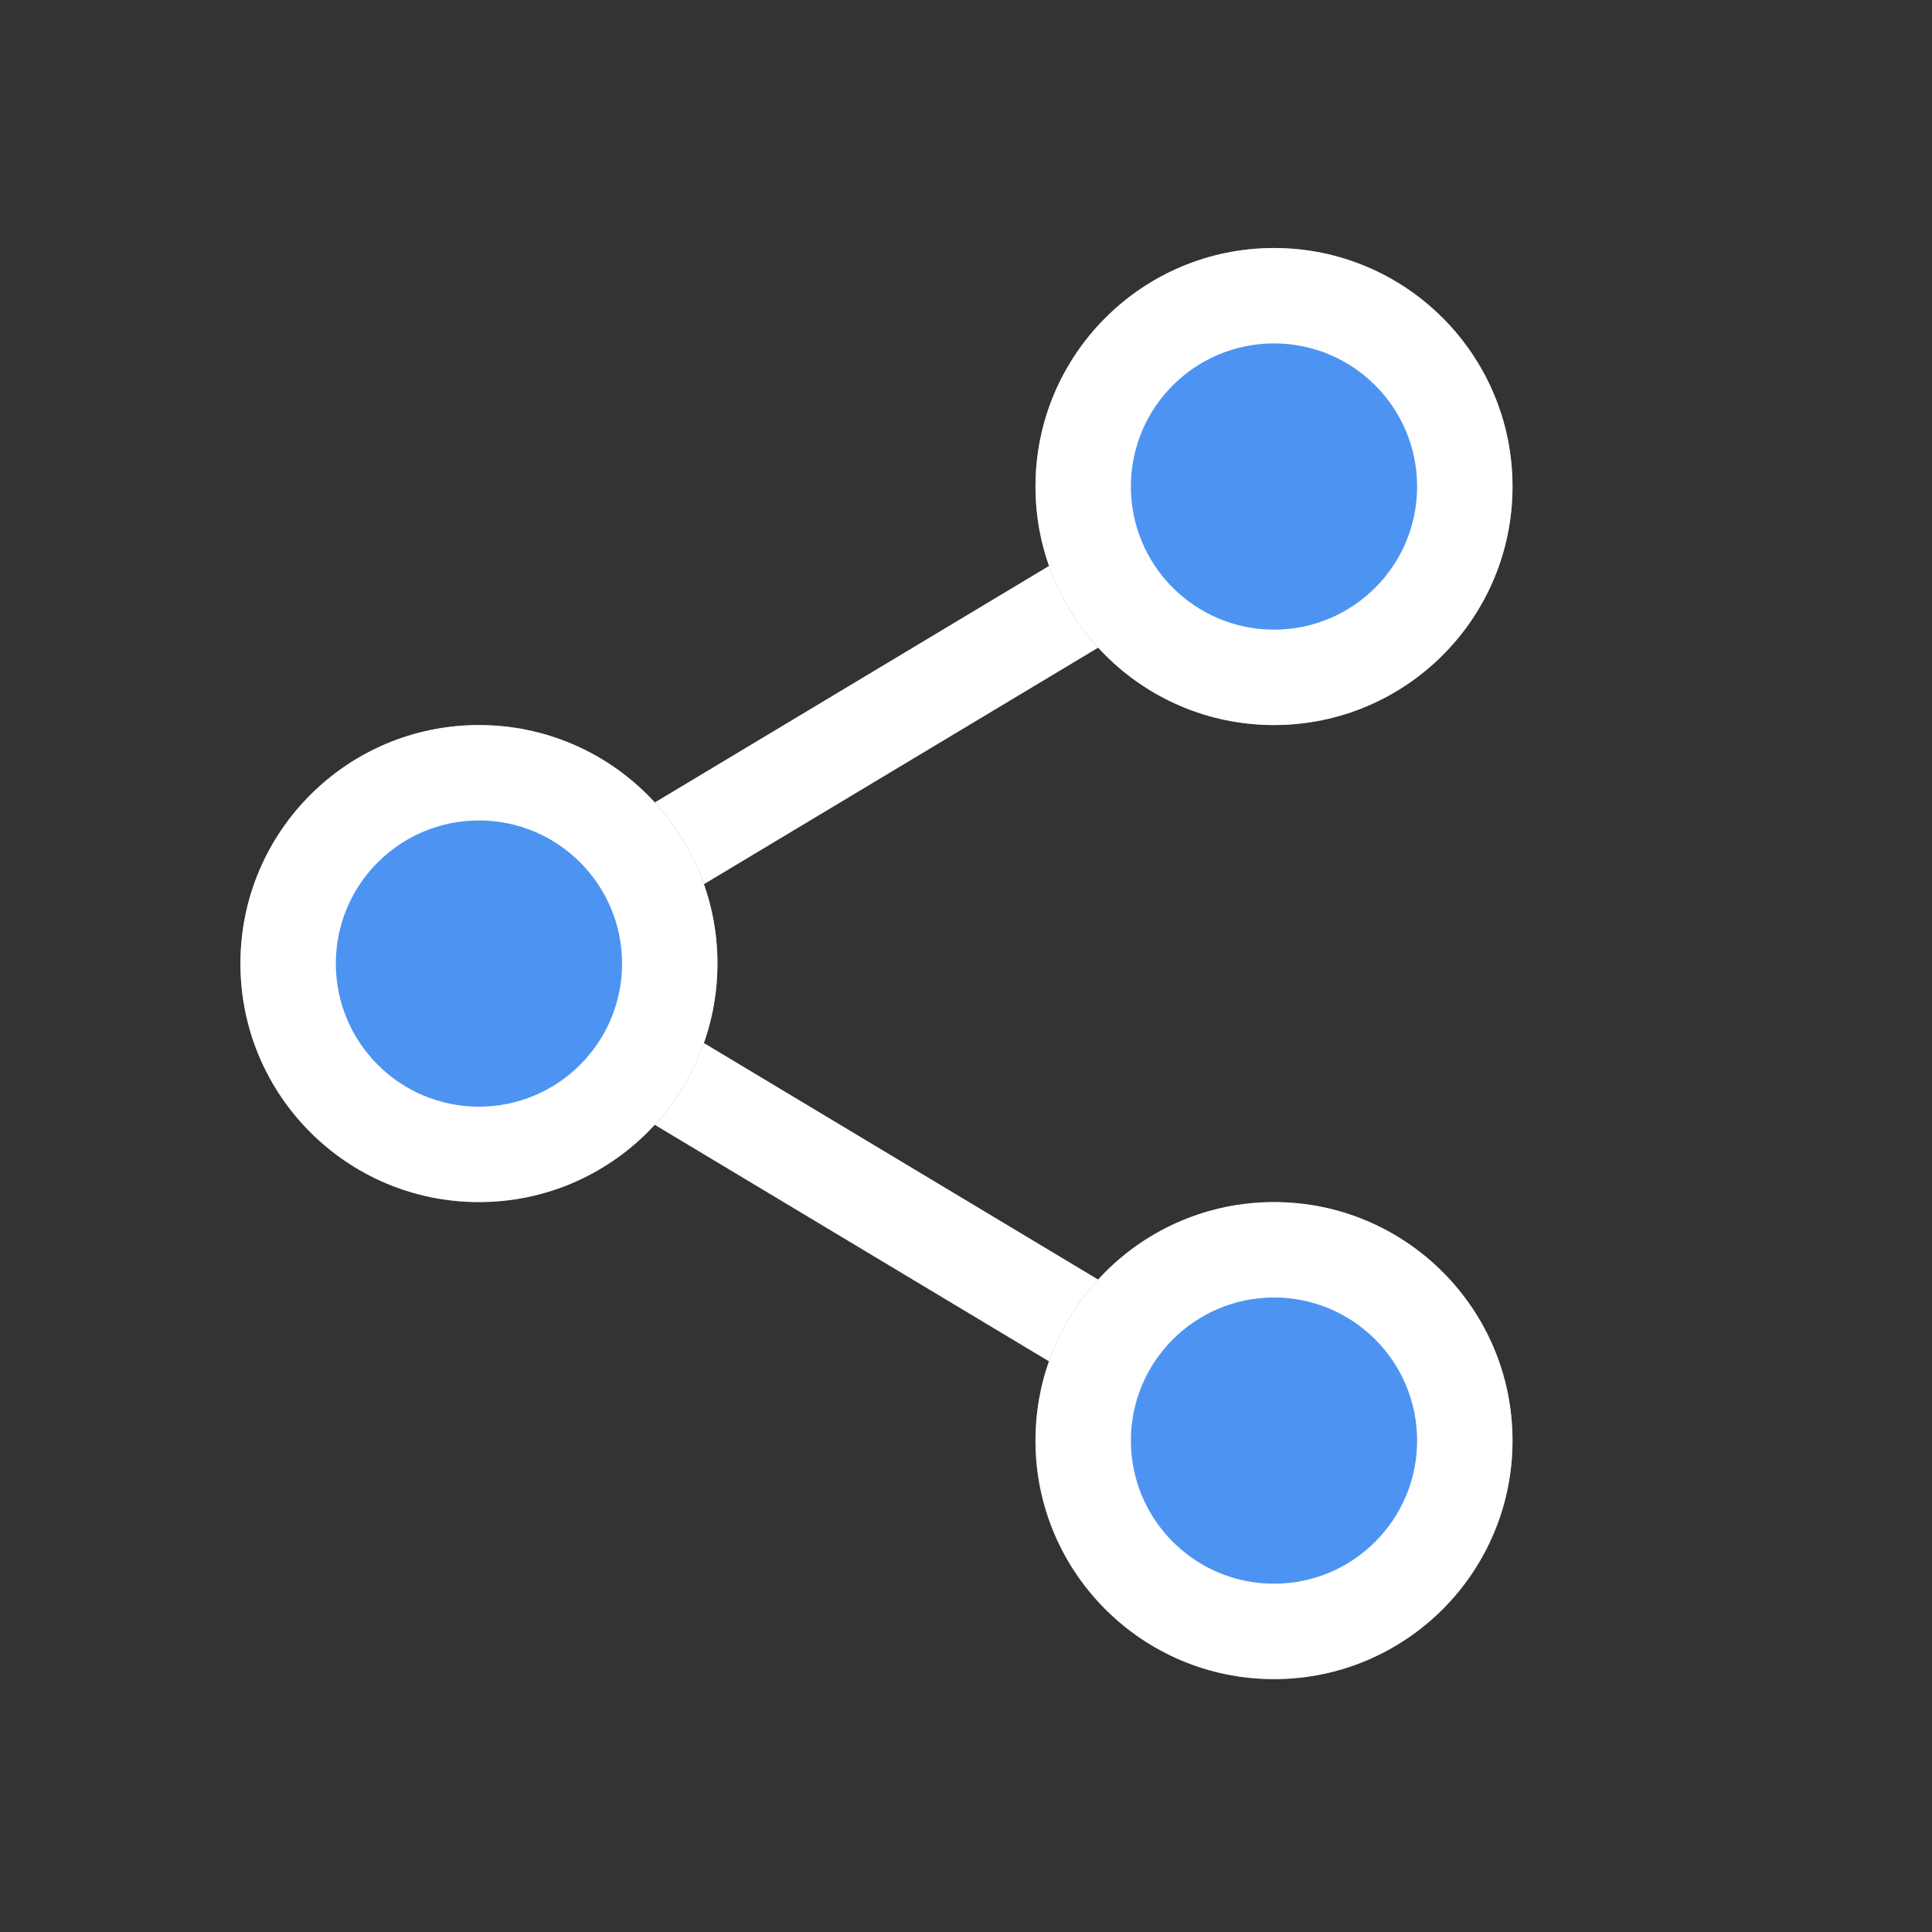 <svg width="81" height="81" viewBox="0 0 81 81" fill="none" xmlns="http://www.w3.org/2000/svg">
<rect x="0" y="0" width="81" height="81" fill="#333333" stroke="none"/>
<path fill-rule="evenodd" clip-rule="evenodd" d="M55.125 19.372C55.693 20.319 55.386 21.547 54.439 22.116L28.251 37.828C26.309 38.993 26.309 41.808 28.251 42.973L54.439 58.686C55.386 59.254 55.693 60.483 55.125 61.43C54.557 62.377 53.328 62.684 52.381 62.116L26.193 46.403C21.662 43.684 21.662 37.117 26.194 34.398L52.381 18.686C53.328 18.117 54.557 18.424 55.125 19.372Z" fill="white"/>
<path d="M53.413 50.398C58.936 50.398 63.413 54.876 63.413 60.398C63.413 65.921 58.936 70.398 53.413 70.398C47.89 70.398 43.413 65.921 43.413 60.398C43.413 54.876 47.89 50.399 53.413 50.398ZM20.08 30.398C25.603 30.398 30.08 34.876 30.08 40.398C30.08 45.921 25.603 50.398 20.08 50.398C14.557 50.398 10.08 45.921 10.08 40.398C10.08 34.876 14.557 30.398 20.08 30.398ZM53.413 10.398C58.936 10.398 63.413 14.876 63.413 20.398C63.413 25.921 58.936 30.398 53.413 30.398C47.89 30.398 43.413 25.921 43.413 20.398C43.413 14.876 47.89 10.399 53.413 10.398Z" fill="#4D94F2"/>
<path fill-rule="evenodd" clip-rule="evenodd" d="M53.413 26.398C56.727 26.398 59.413 23.712 59.413 20.398C59.413 17.085 56.727 14.398 53.413 14.398C50.1 14.398 47.413 17.085 47.413 20.398C47.413 23.712 50.1 26.398 53.413 26.398ZM53.413 30.398C58.936 30.398 63.413 25.921 63.413 20.398C63.413 14.876 58.936 10.398 53.413 10.398C47.891 10.398 43.413 14.876 43.413 20.398C43.413 25.921 47.891 30.398 53.413 30.398ZM53.413 66.398C56.727 66.398 59.413 63.712 59.413 60.398C59.413 57.085 56.727 54.398 53.413 54.398C50.1 54.398 47.413 57.085 47.413 60.398C47.413 63.712 50.1 66.398 53.413 66.398ZM53.413 70.398C58.936 70.398 63.413 65.921 63.413 60.398C63.413 54.876 58.936 50.398 53.413 50.398C47.891 50.398 43.413 54.876 43.413 60.398C43.413 65.921 47.891 70.398 53.413 70.398ZM26.08 40.398C26.08 43.712 23.394 46.398 20.08 46.398C16.766 46.398 14.08 43.712 14.08 40.398C14.08 37.085 16.766 34.398 20.08 34.398C23.394 34.398 26.08 37.085 26.08 40.398ZM30.08 40.398C30.08 45.921 25.603 50.398 20.08 50.398C14.557 50.398 10.08 45.921 10.08 40.398C10.08 34.876 14.557 30.398 20.08 30.398C25.603 30.398 30.08 34.876 30.08 40.398Z" fill="white"/>
</svg>
